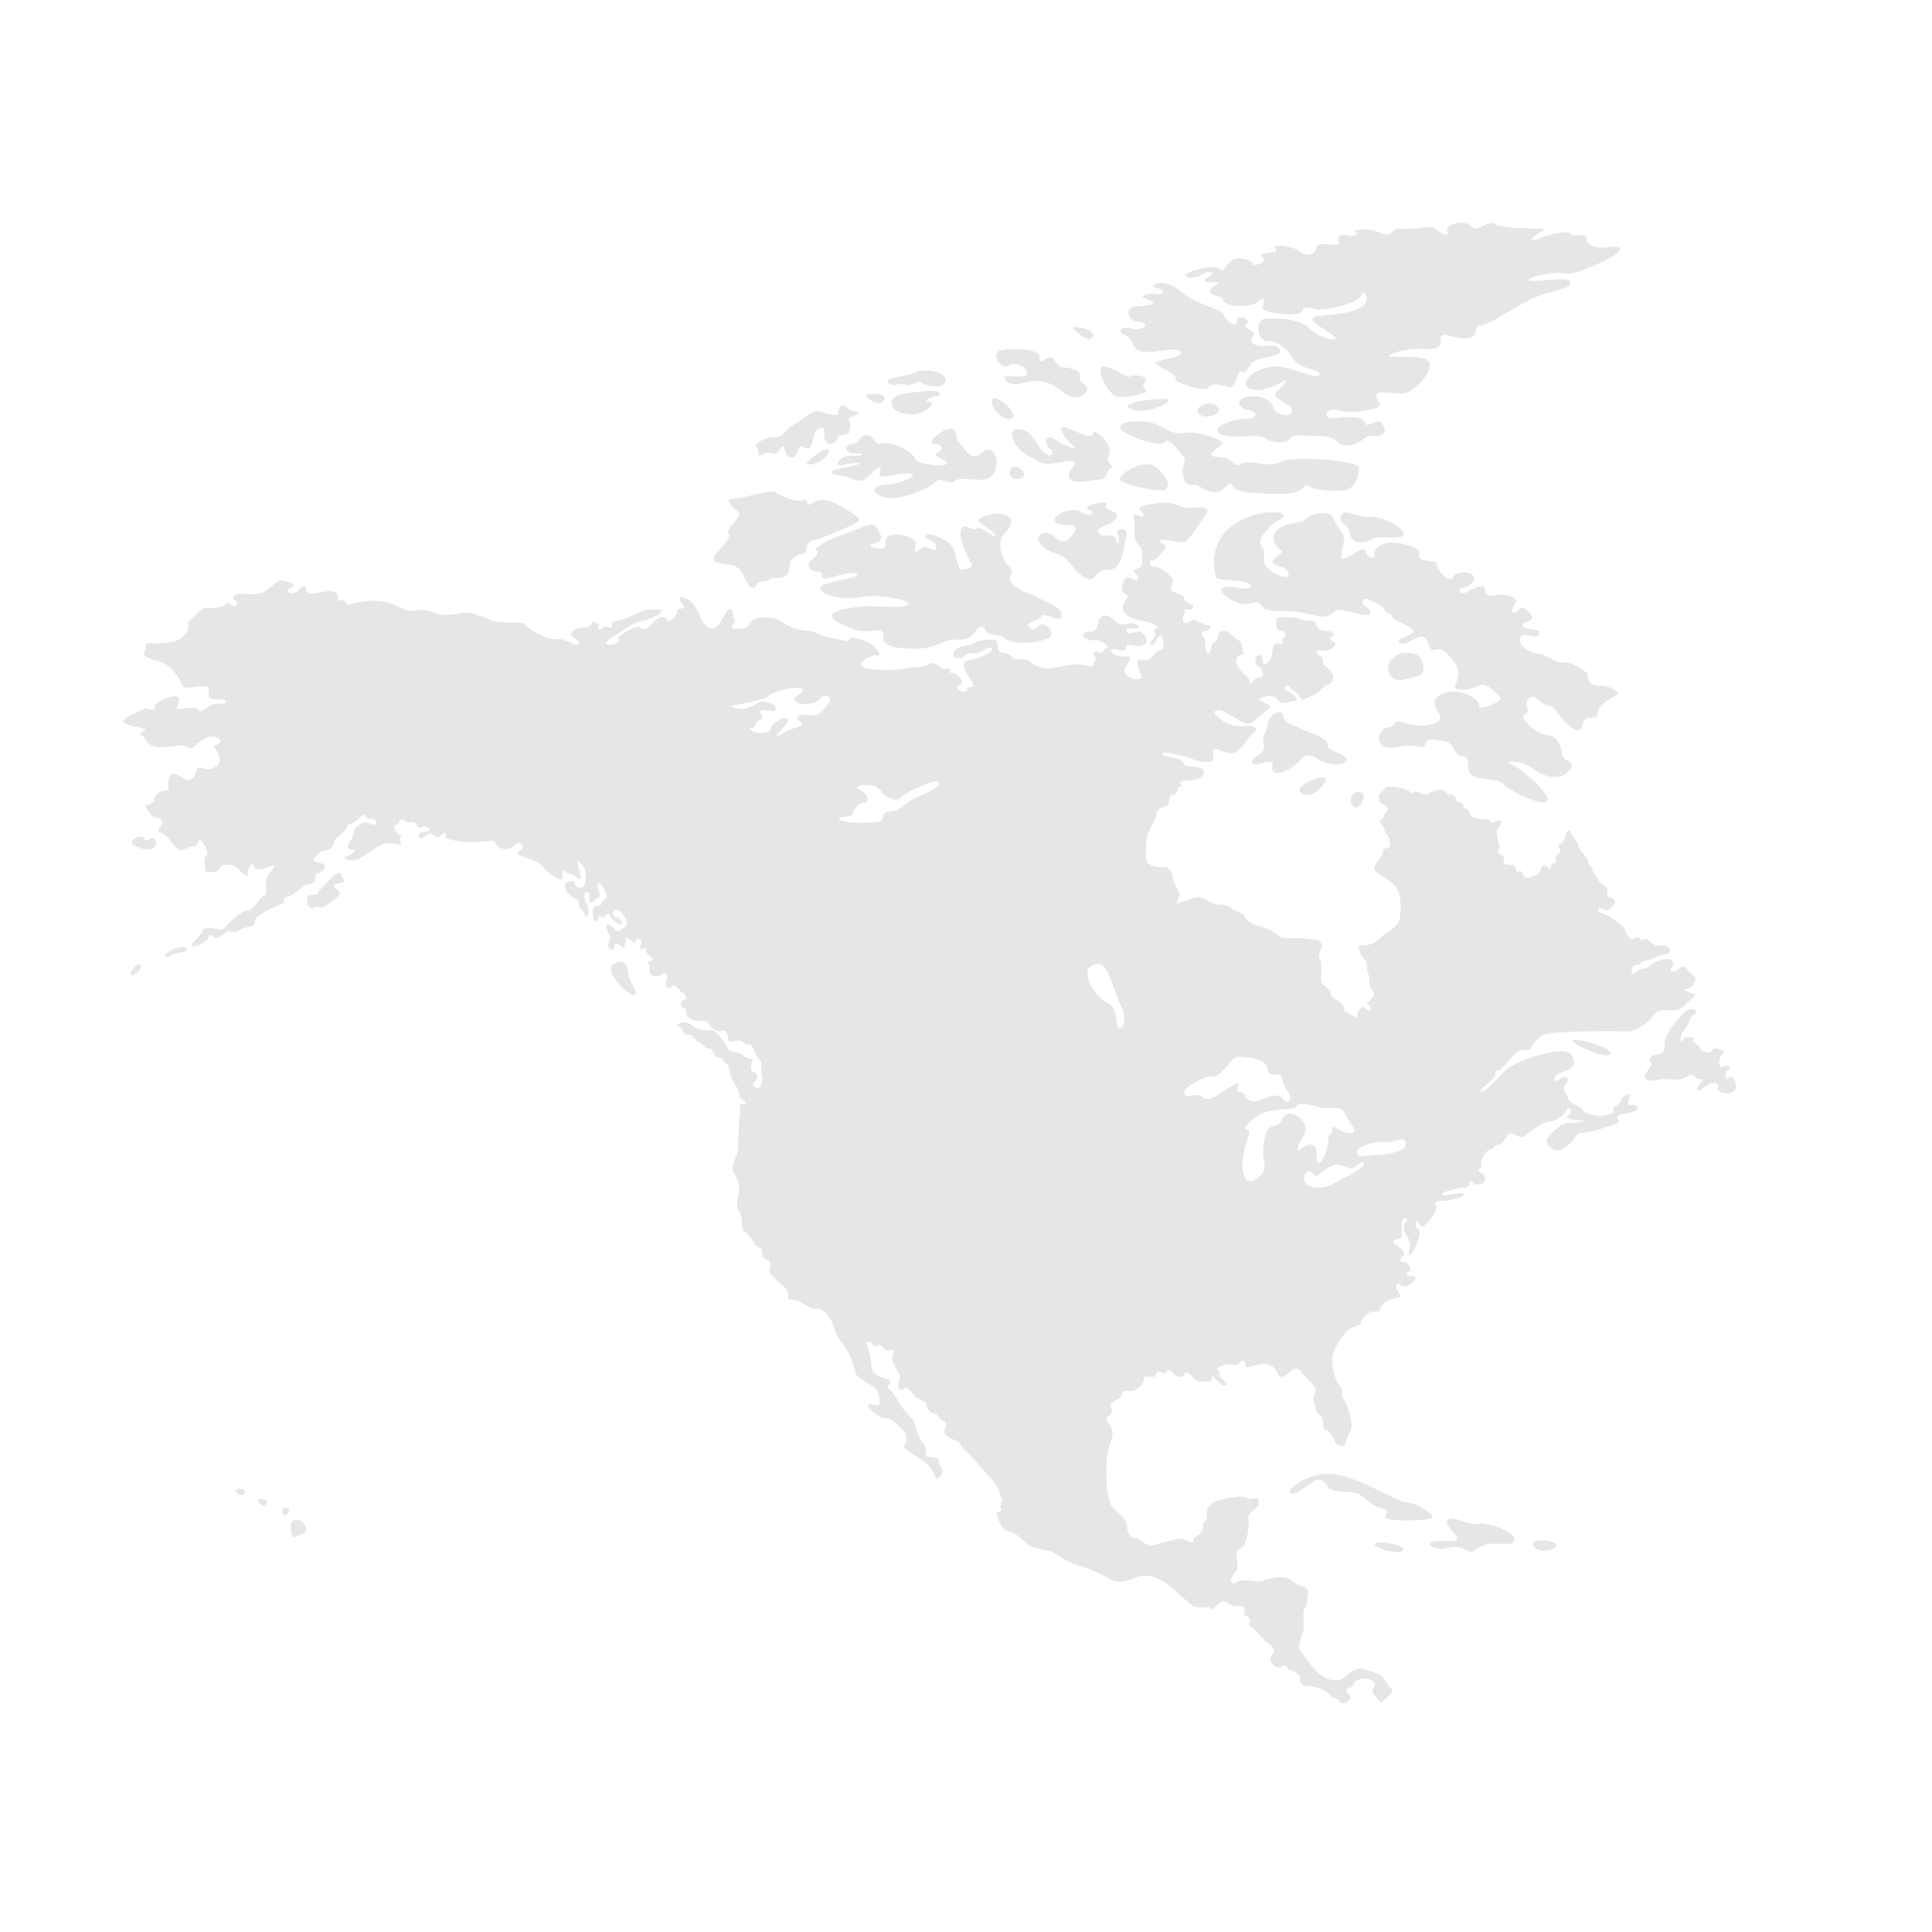 <?xml version="1.0" encoding="utf-8"?>
<!-- Generator: Adobe Illustrator 16.0.3, SVG Export Plug-In . SVG Version: 6.00 Build 0)  -->
<!DOCTYPE svg PUBLIC "-//W3C//DTD SVG 1.1//EN" "http://www.w3.org/Graphics/SVG/1.1/DTD/svg11.dtd">
<svg version="1.1" id="Warstwa_1" xmlns="http://www.w3.org/2000/svg" xmlns:xlink="http://www.w3.org/1999/xlink" x="0px" y="0px"
	 width="382.68px" height="382.68px" viewBox="0 0 382.68 382.68" enable-background="new 0 0 382.68 382.68" xml:space="preserve">
<g>
	<path fill="#E6E6E6" d="M292.641,301.838c-0.4,0.13-0.926,0.06-1.504-0.089c-1.547-0.398-3.477-1.393-4.367-0.771
		c-1.219,0.86,1.834,2.691,1.834,3.788c0,1.103-4.904-0.205-5.377,0.981c-0.244,0.613,1.711,1.464,3.543,0.855
		c1.707-0.566,2.881,0.024,3.826,0.503c0.068,0.038,0.141,0.076,0.207,0.105c0.98,0.492,1.221-0.488,3.424-1.219
		c2.199-0.732,5.744,0.61,5.744-1.103C299.971,303.18,294.104,301.35,292.641,301.838z"/>
	<path fill="#E6E6E6" d="M278.582,297.559c-1.834,0-7.824-4.16-13.322-5.379c-5.5-1.226-10.297,2.731-9.777,3.421
		c0.732,0.978,3.424-1.223,4.766-2.202c1.344-0.974,2.566,0.49,2.689,1.102c0.123,0.613,1.834,0.979,4.646,1.101
		c2.811,0.122,3.174,2.446,5.863,3.054c2.691,0.614,0,1.715,1.344,2.202c1.348,0.493,8.436,0.366,8.924-0.245
		C284.205,300.001,280.416,297.559,278.582,297.559z"/>
	<path fill="#E6E6E6" d="M272.35,305.992c0.486,0.855,5.131,2.077,5.623,0.976C278.461,305.868,271.742,304.929,272.35,305.992z"/>
	<path fill="#E6E6E6" d="M303.762,306.234c1.098,1.712,4.246,0.688,4.523,0C308.773,305.011,302.66,304.523,303.762,306.234z"/>
	<path fill="#E6E6E6" d="M214.535,114.214c2.689,1.836,1.834-1.465,4.891-1.343c3.055,0.122,3.178-4.889,3.666-6.72
		c0.488-1.838-2.445-1.714-1.713-0.369s-0.119,2.688-0.365,1.099c-0.244-1.587-2.564-0.12-3.424-1.343
		c-0.855-1.226,2.691-1.346,3.547-2.935c0.854-1.587-2.813-1.345-1.957-2.567c0.857-1.221-5.377,0.125-3.545,0.857
		c1.836,0.733,0.123,1.71-1.588,0.486c-1.713-1.218-6.453,0.824-4.768,2.203c1.346,1.1,5.377-0.73,3.055,2.445
		c-2.322,3.179-3.299-0.855-5.498-0.489c-2.201,0.369-1.223,3.054,2.078,4.034C212.213,110.548,211.846,112.38,214.535,114.214z"/>
	<path fill="#E6E6E6" d="M240.689,80.238c-2.197-1.101-4.957,1.225-2.686,2.078C239.959,83.049,242.893,81.337,240.689,80.238z"/>
	<path fill="#E6E6E6" d="M230.182,97.104c2.197-0.122,1.1-2.811-1.344-4.642c-2.445-1.834-7.938,1.931-6.967,2.686
		C222.969,96.006,227.98,97.227,230.182,97.104z"/>
	<path fill="#E6E6E6" d="M231.525,79.257c-0.244-0.73-9.512,0.386-8.066,1.47C225.904,82.56,231.77,79.994,231.525,79.257z"/>
	<path fill="#E6E6E6" d="M265.625,102.114c-0.73,1.59,1.59,1.59,1.715,3.424c0.119,1.833,2.443,2.444,4.154,1.343
		c1.709-1.099,6.598,0.328,6.598-1.099c0-1.346-5.131-3.79-6.965-3.423C269.293,102.728,266.357,100.525,265.625,102.114z"/>
	<path fill="#E6E6E6" d="M223.092,66.549c1.799,0.901,0.732,2.078,2.689,2.93c1.957,0.857,7.578-1.099,8.066,0.244
		c0.488,1.346-5.746,1.47-4.889,2.324c0.854,0.855,4.4,2.202,3.908,2.933c-0.488,0.733,5.867,2.813,6.479,1.834
		c0.613-0.98,2.326-0.734,3.912-0.121c1.59,0.608,1.709-3.792,2.813-3.059c1.1,0.732,0.979-1.588,2.811-2.322
		c1.832-0.732,4.477-0.742,4.645-1.59c0.121-0.608-0.49-1.465-2.688-1.221c-2.201,0.245-3.668-0.613-2.689-1.832
		c0.979-1.223-2.445-1.589-1.223-2.568c1.223-0.978-2.322-1.954-1.959-0.489c0.369,1.468-2.199,0.124-2.563-1.221
		c-0.369-1.346-5.381-1.834-8.676-4.77c-3.305-2.933-6.727-0.976-4.77-0.608c1.957,0.364,1.834,1.346,0.244,1.221
		c-1.59-0.125-4.4,0.125-1.832,1.099c2.564,0.979-0.246,1.346-2.324,1.346s-2.197,2.688,0.488,3.057
		c2.691,0.365,0.736,1.954-1.467,1.344C221.871,64.469,221.137,65.57,223.092,66.549z"/>
	<path fill="#E6E6E6" d="M216.49,85.859c-0.121,1.221-2.932-0.244-5.131-1.101c-2.203-0.853-0.857,1.713,0.854,3.179
		c1.713,1.464-0.854,0.732-3.178-0.857c-2.324-1.59-2.078,1.101-0.977,1.958c1.098,0.854-0.246,2.076-1.711,0.12
		c-1.469-1.954-2.201-4.032-4.525-4.154c-2.32-0.122-1.26,2.258-0.363,3.42c1.223,1.59,2.443,1.955,4.4,3.055
		c1.953,1.102,5.131-0.488,6.6-0.12c1.467,0.363-1.59,2.197-0.613,3.423c0.98,1.222,3.672,0.364,5.744,0.241
		c2.08-0.12,1.102-1.341,2.324-2.199c1.223-0.856-1.223-0.732-0.244-2.811C220.646,87.938,216.613,84.636,216.49,85.859z"/>
	<path fill="#E6E6E6" d="M216.49,66.671c0.857-1.468-5.154-2.617-3.664-1.347C213.68,66.059,215.635,68.138,216.49,66.671z"/>
	<path fill="#E6E6E6" d="M221.623,78.649c1.836,0,3.299-0.245,4.893-0.855c1.586-0.611-0.857-0.611,0.24-2.08
		c1.102-1.464-2.688-1.585-2.932-1.097c-0.244,0.486-5.012-2.936-5.746-1.834C217.348,73.88,219.791,78.649,221.623,78.649z"/>
	<path fill="#E6E6E6" d="M266.727,150.518c0.242-1.222-4.033-1.714-3.789-3.055c0.244-1.347-4.031-2.447-5.377-3.177
		c-1.346-0.734-3.424-1.101-3.424-2.569c0-1.465-2.934-0.366-3.055,1.834c-0.123,2.2-1.344,1.709-0.734,3.787
		c0.611,2.079-2.691,2.569-2.32,3.667c0.365,1.101,1.953-0.122,3.422-0.122c1.467,0-0.396,2.045,1.467,2.201
		c1.465,0.123,4.033-1.591,4.645-2.566c0.609-0.977,1.834-1.344,3.543-0.123C262.814,151.618,266.48,151.74,266.727,150.518z"/>
	<path fill="#E6E6E6" d="M268.684,159.928c0.854-0.119,2.564-3.179,0.365-3.055C266.85,156.995,267.352,160.119,268.684,159.928z"/>
	<path fill="#E6E6E6" d="M306.695,139.761c1.465,0.122,1.711,1.956,4.033,3.912c2.32,1.955,2.566,0.612,2.932-0.733
		c0.367-1.346,2.934-0.244,2.813-1.589c-0.121-1.346,2.078-2.933,3.543-3.544c1.467-0.612-1.219-2.08-3.176-1.958
		c-1.957,0.124-2.324-1.221-2.324-2.076c0-0.857-3.666-2.935-4.889-2.569c-1.221,0.366-3.299-1.59-4.889-1.712
		c-1.59-0.12-3.912-1.343-3.668-3.053c0.246-1.713,3.18,0.488,3.789-0.856c0.609-1.344-3.055-0.611-3.178-1.59
		c-0.119-0.977,0.857-0.61,1.59-1.223c0.734-0.61-0.611-1.832-1.467-2.32c-0.854-0.49-1.1,0.977-1.955,0.977s-0.123-1.345,0.488-2.2
		c0.613-0.857-2.811-1.834-4.277-1.346c-1.469,0.488-1.957-0.364-1.957-1.343c0-0.979-2.564,0-3.541,0.73
		c-0.98,0.737-2.203-0.73-0.98-0.853c1.221-0.122,2.689-1.101,2.322-2.203c-0.365-1.097-3.545-1.221-4.156,0.125
		c-0.609,1.345-3.18-1.467-3.18-2.568c0-1.1-3.908-0.122-3.42-1.954c0.49-1.834-4.521-2.324-5.865-2.324
		c-1.346,0-3.301,1.1-3.055,2.324c0.242,1.223-1.471,0.732-1.715-0.611c-0.244-1.343-3.545,1.465-4.521,1.465
		s0.611-3.542,0.121-4.644c-0.488-1.101-1.219-1.465-1.953-3.299c-0.738-1.834-4.4-1.101-5.379,0
		c-0.977,1.099-4.154,0.611-5.865,2.322c-1.713,1.712,0.119,3.421,0.854,4.032c0.736,0.607-2.566,1.589-1.467,2.567
		c1.102,0.981,2.813,0.49,2.934,2.078c0.121,1.589-4.033-0.486-4.645-1.834c-0.611-1.343,0.246-2.565-0.611-3.543
		c-0.854-0.977-0.123-2.198,1.469-3.912c1.586-1.709,2.811-1.465,2.811-2.444c0-0.976-6.846-0.976-10.879,2.689
		c-4.035,3.667-2.811,8.559-2.566,9.532c0.244,0.979,3.789,0.489,5.865,1.102c2.078,0.613,0.977,1.465-0.609,1.224
		c-1.588-0.245-4.277-0.735-4.156,0.366c0.121,1.102,3.422,3.178,5.379,2.69c1.955-0.49,1.955-0.49,2.809,0.609
		c0.857,1.101,3.18,0.734,5.5,0.857c2.324,0.122,5.014,0.976,6.111,1.099c1.102,0.122,2.447-0.61,2.811-1.222
		c0.371-0.612,4.893,0.978,6.234,0.855c1.346-0.123,0.49-1.344-0.363-1.711c-0.857-0.366-0.492-1.955,0.607-1.344
		c1.102,0.61,2.936,0.978,3.303,2.076c0.311,0.937,1.344,0.49,1.467,1.346c0.119,0.857,4.031,1.833,4.152,2.813
		c0.125,0.977-3.785,1.467-2.686,2.323c1.1,0.854,2.811-1.102,4.277-1.222c1.467-0.124,1.467,3.175,2.568,2.689
		c1.498-0.668,2.686,0.61,4.154,2.688c1.467,2.077-0.121,4.031,0,4.766c0.121,0.733,2.934,0.489,4.521-0.368
		c1.59-0.857,3.057,0.979,4.277,2.078c1.223,1.102-4.521,2.935-4.031,1.956c0.486-0.979-3.424-3.909-6.969-2.566
		c-3.543,1.346-1.1,3.424-0.73,4.645c0.363,1.223-3.18,2.444-6.48,1.345c-3.299-1.102-2.322,0.732-3.666,0.732
		c-1.342,0-2.811,2.077-1.588,3.424c1.219,1.341,3.908,0.122,6.111,0.244c2.197,0.12,2.443,0.733,2.686-0.488
		c0.248-1.224,2.568-0.613,4.156-0.247c1.592,0.366,1.223,2.569,3.18,2.813c1.953,0.241,0.367,2.199,1.588,3.543
		c1.223,1.345,5.133,0.609,6.602,2.078c1.467,1.467,7.684,4.389,8.557,3.299c0.975-1.221-5.381-6.845-7.215-7.332
		c-1.83-0.49,1.834-1.098,4.16,0.732c2.318,1.832,5.742,2.689,7.453,0.488c1.711-2.199-1.467-1.589-1.467-3.178
		c0-1.59-1.098-3.788-2.813-3.788c-1.711,0-6.107-3.423-4.521-4.154c1.59-0.734-0.486-1.713,0.734-3.056
		C304.006,137.072,305.227,139.639,306.695,139.761z"/>
	<path fill="#E6E6E6" d="M280.904,133.895c1.465-0.246,1.195-2.506,0.367-3.667c-0.611-0.855-2.201-0.979-3.545-0.855
		c-1.346,0.12-3.666,2.198-2.443,4.276C276.504,135.727,279.438,134.137,280.904,133.895z"/>
	<path fill="#E6E6E6" d="M237.879,54.447c1.711-1.099,3.057-0.366,1.592,0.366c-1.467,0.733-0.979,1.222,1.1,1.101
		c2.08-0.122-0.855,0.611-0.855,1.834c0,1.224,2.445,0.488,2.566,1.709c0.123,1.224,5.375,1.711,6.967,0.245
		c1.59-1.466,0.977,0.369,0.854,1.345c-0.121,0.978,7.459,1.832,7.824,0.613c0.367-1.226,1.469-0.735,2.936-0.368
		c1.465,0.368,8.676-1.345,8.799-2.811s2.322,0.732,0,2.322c-2.32,1.59-6.967,1.345-9.045,1.956c-2.078,0.61,1.346,2.076,3.42,3.666
		c2.078,1.589-2.686,0.732-4.641-1.343c-1.959-2.081-6.359-2.081-8.682-1.957c-2.32,0.12-1.586,4.4,0.125,4.4
		c1.709,0,3.422,0.613,5.133,3.3c1.709,2.691,5.379,2.078,5.379,3.304c0,1.219-4.768-0.979-7.457-1.47
		c-2.689-0.489-6.967,1.221-7.088,3.177c-0.125,1.958,3.908,1.712,6.6,0.123c2.689-1.59,0.732,0.49-0.613,1.714
		c-1.342,1.221,3.18,2.198,3.18,3.666c0,1.467-3.301,0.979-3.668-0.366c-0.367-1.343-1.59-2.691-4.764-2.444
		c-3.182,0.241-2.324,2.444-0.369,2.688c1.957,0.245,2.078,1.708-0.121,1.708c-2.201,0-7.164,1.381-5.625,2.813
		c1.711,1.59,7.947,0,9.047,0.977c1.102,0.979,4.156,1.345,4.887,0.247c0.736-1.102,3.18-0.613,5.621-0.613
		c2.443,0,3.057,0.366,4.158,1.346c1.102,0.977,3.057,0.61,4.4-0.366c1.344-0.979,1.344-0.979,3.055-0.979
		c1.713,0,2.08-1.097,1.227-2.442c-0.857-1.346-3.061,0.977-3.305,0c-0.299-1.212-2.32-1.59-5.742-1.101s-1.957-2.203,0.123-1.589
		c2.074,0.61,4.889,0.368,7.209-0.244c2.322-0.613,0.488-1.714,0.488-2.691s2.936-0.364,5.135-0.364c2.197,0,5.379-3.547,5.5-5.623
		c0.121-2.078-4.889-1.587-7.336-1.587c-2.443,0,1.59-1.836,6.236-1.589c4.643,0.242,2.568-1.834,3.424-2.566
		c0.855-0.735,3.053,0.854,5.377,0.366c2.32-0.49,0.73-2.446,2.32-2.446c1.127,0,3.67-1.709,8.68-4.522
		c5.01-2.811,8.922-2.323,9.166-3.912c0.244-1.588-6.967,0-8.189-0.488c-1.223-0.489,5.012-1.833,6.479-1.466
		c1.467,0.366,3.424,0,8.436-2.446c5.012-2.442,2.811-3.055,0.732-2.687c-2.078,0.367-4.4-0.369-4.277-1.713
		c0.117-1.342-3.057-0.122-3.18-0.853c-0.123-0.733-3.055-0.366-6.234,0.853c-3.178,1.225-0.246-1.219,1.104-1.71
		c1.342-0.488-8.068,0-9.658-1.099c-1.59-1.102-3.42,1.831-4.891,0.366c-1.465-1.467-5.256-0.243-4.768,0.857
		c0.492,1.097-0.609,1.097-2.078-0.124c-1.463-1.221-4.273,0.124-6.842-0.244c-2.566-0.366-1.469,2.078-4.279,0.857
		c-2.809-1.224-5.863-0.613-5.012-0.245c0.857,0.364-0.242,1.097-1.467,0.733c-1.219-0.369-2.32,0.12-1.709,1.343
		s-4.521-0.366-4.521,0.979c0,1.343-1.832,2.076-3.303,0.854c-1.465-1.223-6.109-1.589-4.766-0.488
		c1.348,1.098-4.154,0.488-2.689,1.589c1.469,1.099-1.832,1.956-1.832,1.343s-3.057-1.714-4.279-0.613
		c-1.219,1.101-1.588,2.446-2.197,1.714c-0.613-0.735-3.303-0.488-5.869,0.488C233.238,54.813,236.17,55.547,237.879,54.447z"/>
	<path fill="#E6E6E6" d="M202.682,94.416c0.854-0.977-1.834-3.055-2.568-1.345C199.379,94.784,201.809,95.41,202.682,94.416z"/>
	<path fill="#E6E6E6" d="M234.459,94.66c0.854,2.444,1.834,0.733,3.178,1.709c1.344,0.981,3.422,1.589,4.523,0.613
		c1.098-0.976,1.586-1.709,1.955-0.857c0.596,1.392,3.299,1.59,9.166,1.714c5.867,0.119,4.398-2.447,6.113-1.47
		c1.709,0.981,5.621,0.981,7.332,0.613c1.709-0.368,2.566-3.055,2.445-4.4c-0.123-1.346-13.201-2.442-15.525-1.102
		c-2.32,1.345-5.99-0.61-7.822,0.369c-1.83,0.977-1.221-1.222-4.521-1.345c-3.299-0.124,0.246-1.834,0.857-2.566
		c0.607-0.733-5.012-2.687-7.336-2.201c-2.322,0.489-3.664-0.732-5.865-1.711c-2.203-0.977-8.172-0.746-6.969,0.979
		c0.859,1.221,7.945,3.79,8.68,2.567c0.732-1.224,2.568,1.467,3.666,2.808C235.436,91.724,233.604,92.216,234.459,94.66z"/>
	<path fill="#E6E6E6" d="M199.746,72.415c1.467-0.978,4.156,0.612,3.666,1.714c-0.488,1.096-4.717-0.225-4.398,0.732
		c0.123,0.364,0.611,1.834,3.543,0.975c2.936-0.854,5.381-0.242,7.334,1.348c1.955,1.585,3.789,2.198,5.135,0.611
		c1.344-1.592-1.713-1.836-1.1-3.057c0.609-1.221-1.955-1.955-3.301-1.955s-1.834-2.446-2.934-1.958
		c-1.102,0.488-1.832,1.345-1.832-0.244c0-1.59-6.357-1.712-7.947-1.102C196.324,70.093,198.279,73.392,199.746,72.415z"/>
	<path fill="#E6E6E6" d="M206.348,122.038c0.734-0.854,3.789,1.712,3.91-0.122c0.123-1.833-3.422-2.688-4.889-3.666
		c-1.467-0.981-2.076-0.49-4.4-2.2c-2.322-1.712,0.613-2.568-1.102-3.912c-1.711-1.343-2.32-5.011-1.1-6.231
		c1.225-1.226,2.566-3.056,0.369-3.915c-2.203-0.854-5.748,0.735-5.377,1.224c0.367,0.489,3.42,2.198,3.42,2.935
		c0,0.73-2.813-2.081-3.791-1.469c-0.977,0.612-2.074-1.222-2.931,0c-0.856,1.226,1.1,5.501,1.832,6.722
		c0.736,1.226-0.732,1.226-1.708,1.467c-0.979,0.246-1.102-3.421-2.08-4.767c-0.978-1.343-4.889-2.933-5.133-1.954
		c-0.244,0.977,2.443,0.977,2.078,2.32c-0.366,1.346-1.834-0.854-3.178,0.244c-1.348,1.102-1.102,0.367-0.857-0.732
		c0.248-1.101-1.952-2.322-4.396-2.075c-2.447,0.244-1.1,1.955-1.834,2.563c-0.732,0.611-4.4-0.366-2.08-0.854
		c2.324-0.488,1.348-1.834,0.49-3.18c-0.857-1.345-3.178,0.245-6.965,1.59c-3.791,1.345-5.502,2.811-5.013,2.933
		c0.488,0.122,0.61,0.729-0.856,1.956c-1.468,1.224,0,2.325,1.345,2.325s0.163,1.076,1.099,1.343
		c0.857,0.244,5.258-1.712,6.48-0.857c1.222,0.857-7.213,1.346-7.213,2.813s4.645,2.319,8.066,1.711
		c3.425-0.613,9.412,0.488,9.412,1.345c0,0.855-4.031,0.609-7.088,0.487c-3.055-0.123-8.312,0.856-8.065,1.833
		c0.271,1.094,0.608,1.101,3.786,2.566c3.178,1.467,6.479-0.733,6.354,1.346c-0.12,2.078,1.712,2.566,5.987,2.685
		c4.281,0.125,6.236-1.953,8.314-1.829c2.08,0.12,3.054-0.245,4.035-1.712c0.975-1.467,1.832-0.612,2.078,0.122
		c0.242,0.733,2.932,0.611,3.543,1.221c1.559,1.559,6.723,1.101,8.68,0.124c1.953-0.979-0.859-3.669-1.836-2.446
		c-0.977,1.221-1.832,0.489-2.078-0.122C203.412,123.259,205.613,122.895,206.348,122.038z"/>
	<path fill="#E6E6E6" d="M257.926,157.239c1.957,1.224,4.889-2.077,4.645-3.054C262.326,153.207,255.563,155.766,257.926,157.239z"
		/>
	<path fill="#E6E6E6" d="M121.543,190.965c-2.201,1.168,3.088,6.751,4.191,6.049c0.754-0.48-1.306-2.821-1.306-4.26
		C124.429,191.311,123.74,189.797,121.543,190.965z"/>
	<path fill="#E6E6E6" d="M322.951,218.843c-0.857,0.122-0.186-1.222-0.064-1.894c0.127-0.674-1.83,0.304-1.893,1.098
		c-0.063,0.796-1.406,1.102-1.406,1.59c0,1.429-0.184,0.674-1.16,1.161c-0.979,0.489-4.768,0-4.889-0.857
		c-0.125-0.855-2.871-1.28-2.994-2.445c-0.123-1.16-1.469-1.523-0.367-2.807c1.102-1.286-0.184-1.896-1.223-0.92
		c-1.039,0.978-1.65-0.548-0.244-1.096c1.404-0.55,4.033-1.101,2.688-3.545c-1.344-2.445-9.777,0.729-11.916,1.953
		c-2.139,1.222-4.83,5.136-5.99,5.136c-1.158,0,2.016-2.081,2.506-2.876c0.488-0.791-0.121-1.59,0.551-1.28
		c0.674,0.304,2.566-2.63,3.852-3.607c1.281-0.978,2.688-0.061,2.871-0.856c0.184-0.794,0.795-1.344,2.018-2.444
		s15.828-0.915,17.232-0.856c1.406,0.063,4.158-1.834,4.949-3.054c0.795-1.224,1.836-1.224,3.789-1.099
		c1.957,0.12,2.875-1.651,3.852-2.323c0.979-0.673,0.611-0.978-0.244-1.161c-0.857-0.185-1.65-0.734-0.795-0.795
		c0.857-0.061,1.283-0.548,1.65-1.65c0.367-1.099-0.305-0.609-1.469-2.139c-1.158-1.527-1.77,0.487-2.932,0.366
		c-1.162-0.12,0.795-1.586-0.186-2.201c-0.977-0.608-2.811-0.178-4.275,1.042c-1.467,1.22-1.346-0.062-2.629,1.159
		c-1.281,1.221-1.281-0.611-0.672-1.101c0.613-0.485,1.041,0.06,1.588-0.669c0.551-0.736,1.1,0,2.506-0.918
		c1.408-0.918,2.629-0.489,3.055-1.162c0.428-0.67-0.67-1.59-2.016-1.284c-1.342,0.309-2.26-1.835-3.115-1.22
		c-0.859,0.611-0.672-0.921-1.65-0.308c-0.977,0.612-1.529-0.185-1.957-1.345c-0.426-1.161-3.055-3.056-4.645-3.543
		c-1.588-0.488-0.547-1.344,0.305-0.736c0.857,0.611,1.836-0.607,2.201-1.219c0.367-0.613-0.609-1.162-1.1-1.225
		c-0.488-0.063-0.488-0.859-0.367-1.468c0.123-0.612-1.709-1.407-1.771-2.016c-0.063-0.614-1.102-1.04-1.039-1.589
		c0.063-0.551-1.039-1.346-1.039-2.078c0-0.733-1.83-2.203-1.893-3.056c-0.063-0.856-1.039-1.464-1.406-2.506
		c-0.367-1.038-0.857-0.55-1.223,0.914c-0.367,1.47-1.65,1.408-1.283,1.897c0.754,1.002,0.184,1.035-0.367,1.648
		c-0.549,0.613,0.367,1.529-0.549,1.529c-0.918,0-0.49,1.895-0.98,1.039c-0.486-0.856-1.65-0.615-1.65,0.244
		c0,0.855-1.953,1.647-2.748,1.59c-0.795-0.064-0.795-1.714-1.465-1.223c-0.676,0.488-0.551-1.406-1.59-1.346
		s-1.775-0.061-1.467-0.977c0.303-0.918-1.773-1.346-1.102-1.896c0.674-0.549-0.184-1.525-0.307-3.115
		c-0.119-1.592,0.92-1.709,0.92-2.322c0-0.609-0.734-0.609-1.469-0.122c-0.732,0.487-0.732-0.67-1.531-0.612
		c-0.791,0.063-3.174-0.058-3.297-1.163c-0.121-1.097-0.916-0.547-1.283-1.585c-0.365-1.039-1.342-0.246-1.342-0.979
		c0-0.732-0.43-1.038-1.164-1.099c-0.73-0.063-0.977-0.855-1.955-0.979c-0.977-0.123-2.201,0.672-2.748,0.916
		c-0.551,0.244-1.957-0.854-2.506-0.428c-0.551,0.428-0.674-0.305-2.199-0.733c-1.531-0.428-3.549-0.552-3.668,0
		c-0.123,0.549-1.346,0.733-1.164,2.017c0.186,1.285,1.469,1.039,1.777,1.896c0.303,0.854-0.613,0.55-0.676,1.343
		c-0.061,0.795-0.854,0.737-0.854,1.283c0,0.551,0.547,0.429,0.854,1.53c0.307,1.097,0.916,1.038,1.102,2.504
		c0.182,1.468-0.492,1.161-1.102,1.345c-0.609,0.182,0.063,0.916-0.793,1.893c-0.857,0.98-1.59,2.02-0.918,2.631
		c0.672,0.61,3.178,1.649,4.156,3.299s0.916,4.217,0.611,6.054c-0.309,1.831-2.381,2.26-3.91,3.847
		c-1.529,1.594-3.117,1.346-3.852,1.404c-0.734,0.063-0.305,1.531,0.734,2.691c1.037,1.162,0.184,1.526,0.732,2.75
		c0.551,1.223,0,2.2,0.795,3.299c0.793,1.102,0.303,1.529-0.611,2.327c-0.916,0.793,0.367,0.365,0.426,1.403
		c0.063,1.038-0.426,0.429-1.221-0.123c-0.795-0.549-1.527,1.039-1.527,1.711s-1.896-0.914-2.324-0.855
		c-0.428,0.063,0.123-1.039-0.977-1.895s-1.955-1.039-1.955-1.894c0-0.855-1.895-1.467-1.895-2.445c0-0.979,0.246-3.481-0.184-4.216
		c-0.43-0.733-0.061-1.529,0.305-2.201c0.367-0.672-0.426-1.709-1.527-1.709c-1.1,0-2.627-0.369-4.154-0.248
		c-1.529,0.123-2.385-0.121-2.873-0.549c-0.488-0.427-1.895-1.346-3.787-1.832c-1.895-0.492-2.754-1.466-2.936-2.016
		c-0.186-0.551-2.078-0.979-2.504-1.531c-0.428-0.549-2.264-0.854-2.996-0.731c-0.734,0.122-2.568-1.53-3.67-1.468
		c-1.096,0.063-3.662,1.162-4.09,1.225c-0.432,0.061,0.061-0.918,0.365-1.349c0.305-0.427-0.918-2.261-1.225-3.483
		c-0.303-1.221-0.732-2.566-2.016-2.383c-1.281,0.18-2.688-0.488-3.055-0.732c-0.367-0.246-0.428-3.729-0.121-5.195
		c0.305-1.467,1.895-3.67,1.895-4.584s1.037-1.342,1.955-1.587c0.914-0.247,0.184-2.019,1.1-2.14
		c0.916-0.123,0.979-0.489,1.162-1.221c0.182-0.736,1.281-0.245,0.67-0.857c-0.609-0.611-0.121-0.793,1.281-0.793
		c1.41,0,3.484-0.49,3.18-1.896c-0.305-1.402-3.971-0.366-3.971-1.527c0-1.163-4.646-1.223-4.34-1.894
		c0.305-0.673,4.648,0.489,6.232,1.099c1.59,0.61,2.018,0.549,3.301,0.488c1.283-0.062,0.43-1.709,0.672-2.384
		c0.246-0.673,2.689,1.042,4.096,0.675c1.404-0.37,2.75-3.241,3.912-4.034c1.16-0.795,0.121-1.53-2.139-1.344
		c-2.262,0.18-3.543-0.674-4.77-1.592c-1.223-0.914-1.1-1.649,0.186-1.526c1.283,0.119,4.34,2.628,5.498,2.688
		c1.162,0.063,3.18-2.26,4.156-2.995c0.979-0.732-0.916-1.041-1.586-1.587c-0.674-0.551,1.16-0.917,2.137-0.917
		s1.406,0.855,1.771,1.284c0.367,0.426,2.078-0.304,2.936-0.304c0.855,0-0.123-1.408-1.529-1.958
		c-1.406-0.549,0.063-1.589,0.49-0.734c0.428,0.857,1.404,0.673,1.895,1.652c0.713,1.425,1.16,0.487,2.383,0.06
		c1.219-0.428,1.832-1.161,2.504-1.894c0.674-0.735,0.797,0.12,1.59-1.039c0.795-1.161-0.369-2.262-1.346-2.997
		c-0.977-0.732,0.063-1.463-0.916-1.953c-0.977-0.491-1.162-1.408,0.063-1.162c1.221,0.242,2.199-0.125,2.75-0.979
		c0.551-0.855-1.834-1.039-0.734-1.649c1.102-0.611,0.184-1.222-0.914-1.222c-1.102,0-2.018-0.55-2.08-1.467
		c-0.061-0.917-1.955-0.304-3.115-0.857c-1.162-0.548-3.727-0.428-4.34-0.366c-0.611,0.062-0.674,2.568,0.242,2.628
		c0.918,0.063,1.652,1.04,0.857,1.346c-0.795,0.304,0.123,1.281-0.486,1.218c-0.613-0.058-1.592-0.366-1.775,1.223
		c-0.182,1.59-0.307,2.203-1.346,2.753c-1.035,0.55-0.242-1.774-1.221-1.712c-0.977,0.06-1.1,1.956-0.365,2.141
		c0.73,0.182,0.854,0.792,1.035,1.707c0.186,0.919-1.342,0.246-1.955,1.348c-0.609,1.097-0.668-0.49-1.527-1.223
		c-0.855-0.735-1.893-1.956-1.832-2.872c0.053-0.802,0.488-1.1,1.162-1.224c0.67-0.122,0-0.73-0.061-1.832
		c-0.063-1.099-0.857-0.735-1.834-1.894c-0.98-1.163-2.018-1.163-2.566-0.613c-0.551,0.551-0.186,1.59-1.039,1.956
		c-0.857,0.367-0.49,2.078-1.223,2.2c-0.734,0.122-0.307-2.993-0.918-3.297c-0.607-0.307-0.549-1.041,0.365-1.163
		c0.918-0.122,1.467-1.101,0.674-1.101s-2.199-0.855-2.748-1.102c-0.551-0.242-1.467,1.04-2.08,0.55
		c-0.611-0.488,0.061-1.709,0.121-2.382c0.066-0.672,0.98,0.308,1.592-0.55c0.611-0.854-1.713-0.854-1.713-1.773
		c0-0.917-1.834-1.159-2.443-1.468c-0.611-0.304,0.428-1.832,0.121-2.444c-0.307-0.608-2.566-2.625-3.543-2.442
		c-0.977,0.182-1.223-1.284-0.674-1.222c0.553,0.058,0.98-0.306,2.018-1.467c1.039-1.163,1.162-1.53,0.428-1.772
		c-0.732-0.246-1.1-0.98,0.184-0.918c1.281,0.06,3.543,0.918,4.275,0.367c0.736-0.551,3.059-4.156,3.975-5.436
		c0.914-1.288-0.67-1.407-2.873-1.225c-2.199,0.182-2.688-0.855-4.521-0.978s-5.254,0.364-5.744,0.915
		c-0.488,0.551,0.918,1.04,0.734,1.652c-0.186,0.612-1.285-0.427-1.773-0.185c-0.49,0.247,0.18,1.04,0,3.18
		c-0.184,2.138,0.428,2.26,1.039,3.058c0.611,0.792,0.49,1.831,0.49,3.174c0,1.345-1.287,1.283-1.713,1.589
		c-0.428,0.306,1.1,0.795,0.855,1.652c-0.244,0.854-1.527-0.491-2.262-0.247c-0.732,0.247-1.344,2.325-0.549,2.995
		c0.797,0.674,1.1,0.55,0.488,1.345s-1.283,1.954,0.184,3.117c1.467,1.161,4.154,1.039,5.563,1.954
		c1.404,0.917-0.611,0.368-0.061,1.405c0.547,1.042-0.92,1.408-0.859,2.202c0.063,0.793,0.613,0.367,1.346-0.977
		c0.732-1.345,1.281,0.364,1.223,1.528c-0.063,1.161-1.1,0.488-1.893,1.647c-0.797,1.164-1.531,1.344-2.689,1.102
		c-1.162-0.242-0.49,1.652,0,2.691c0.488,1.037-0.123,1.403-1.471,1.037c-1.342-0.367-2.135-1.221-1.465-2.26
		c0.672-1.041,1.162-2.262,0.369-2.141c-0.799,0.125-2.629-0.059-3.18-0.914c-0.551-0.857,0.369-0.491,2.016-0.307
		c1.65,0.182,0.246-1.102,1.467-1.102c1.225,0,2.141,0.673,3.178-0.246c1.039-0.914-0.67-2.686-1.525-2.38
		c-0.859,0.304-2.201,0.67-2.201-0.185c0-0.856,1.467-0.246,2.262-0.428s-0.432-1.281-1.65-0.977
		c-1.223,0.305-2.08,0.367-3.057-0.672s-2.748-1.649-3.176,0.732c-0.432,2.385-2.141,1.1-2.814,1.896
		c-0.672,0.795,0.799,1.343,2.445,1.406c1.652,0.062,2.873,1.589,2.078,1.589c-0.793,0-0.426,1.159-1.281,0.732
		c-0.859-0.425-1.715,0-1.102,0.733c0.611,0.735-0.244,1.037-0.184,1.774c0.061,0.732-1.283,0.06-2.566-0.063
		c-1.283-0.123-3.666,0.304-5.377,0.673c-1.713,0.366-3.605-0.245-4.342-1.04c-0.73-0.792-1.709-0.672-2.932-0.672
		c-1.221,0-0.855-1.162-2.443-1.221c-1.59-0.063-1.223-1.405-1.406-2.203c-0.184-0.792-3.361-0.548-4.521,0.184
		c-1.162,0.735-3.424,0.429-4.035,1.774c-0.613,1.345,0.549,1.159,1.225,1.159c0.934,0,0.854-1.1,2.564-0.855
		c1.711,0.244,2.934-1.774,3.666-1.039c0.734,0.735-2.932,2.138-4.519,2.384c-1.59,0.246-1.224,1.528,0.304,3.79
		c1.529,2.26-0.673,0.975-0.673,2.076c0,1.099-2.871-0.367-1.709-0.733c1.159-0.368,0.609-1.529-0.309-2.262
		c-0.915-0.732-1.525,0-1.402-0.792c0.119-0.795-0.98,0.06-1.835-0.612c-0.856-0.673-1.284-1.22-2.443-0.611
		c-1.162,0.611-2.507,0.429-5.073,0.855c-2.566,0.428-7.271,0.306-8.131-0.551c-0.852-0.855,2.203-2.382,3.119-2.138
		c0.889,0.238,0.365-0.977-1.041-2.078c-1.402-1.098-4.521-1.771-4.459-1.098c0.062,0.673-1.771,0.062-4.032-0.366
		c-2.263-0.428-2.569-1.226-4.036-1.284c-1.416-0.063-3.665-0.49-5.377-1.831c-1.711-1.348-5.744-0.981-6.234,0.242
		c-0.488,1.221-1.833,1.161-3.176,1.161c-1.344,0,0.606-1.514,0.122-1.774c-0.644-0.343,0.06-2.016-0.917-2.135
		c-0.976-0.125-1.894,4.029-3.724,3.909c-1.836-0.122-2.632-4.4-4.159-5.501c-1.527-1.099-2.932-1.161-1.652,0.491
		c1.286,1.65-1.099,0.488-0.977,1.587c0.122,1.099-2.075,2.385-2.018,1.774c0.062-0.612-1.219-1.283-2.687,0.426
		c-1.468,1.71-2.506,1.468-2.628,0.857c-0.125-0.613-4.462,1.587-4.278,2.322c0.186,0.732-0.673,1.283-1.834,1.221
		c-1.162-0.062-0.245-1.036,0.672-1.526c1.033-0.549,3.852-2.811,5.314-3.053c1.471-0.247,4.282-1.408,4.341-2.08
		c0.062-0.673-1.406-0.123-2.382-0.307c-0.978-0.185-2.688,0.917-4.34,1.652c-1.648,0.735-3.543,0.488-3.058,1.466
		c0.49,0.979-1.523-0.123-1.954,0.55c-0.428,0.672-1.221-0.062-0.61-0.429c0.61-0.364-1.465-1.039-1.465-0.61
		c0,0.427-0.369,0.977-1.834,0.977c-1.468,0-2.935,1.038-1.958,1.775c0.979,0.731,1.589,1.097,1.102,1.585
		c-0.489,0.489-2.018-1.281-4.156-1.098c-2.138,0.182-6.417-2.383-6.417-2.993c0-0.498-3.008-0.189-5.093-0.415
		c-0.489-0.051-0.925-0.134-1.264-0.26c-1.771-0.672-4.4-1.893-5.805-1.59c-1.405,0.307-4.216,0.673-5.193,0.185
		c-0.979-0.488-2.324-0.915-4.34-0.611c-2.016,0.308-3.302-1.101-5.868-1.711c-2.568-0.613-6.172,0.182-7.026,0.489
		c-0.854,0.306-0.673-0.918-1.774-0.796c-1.101,0.123-0.244-0.488-0.854-1.403c-0.613-0.919-3.667-0.062-4.766,0.058
		c-1.1,0.123-1.408-0.546-1.346-1.097c0.061-0.55-0.979-0.368-1.405,0.364c-0.429,0.733-1.649,0.855-2.139,0.369
		c-0.49-0.488,1.038-0.672,1.1-1.223c0.06-0.55-1.589-0.854-2.2-1.04c-0.61-0.184-1.588,0.611-2.874,1.774
		c-1.283,1.159-3.177,1.037-4.339,0.915c-1.16-0.12-2.625,0.123-2.564,0.795c0.06,0.673,1.465,0.61,0.61,1.467
		c-0.855,0.854-1.161-1.161-2.019-0.247c-0.854,0.917-3.42,0.858-4.033,0.735c-0.61-0.122-2.626,2.076-3.237,2.688
		c-0.612,0.613,0.489,1.164-1.16,2.936c-1.65,1.771-6.052,1.405-6.967,1.405c-0.919,0-0.245,1.04-0.735,1.712
		c-0.488,0.67,0.551,1.283,3.058,1.953c2.506,0.673,4.215,3.972,4.522,4.767c0.304,0.795,3.422-0.061,4.641,0.124
		c1.226,0.182-0.122,1.894,0.918,2.384c1.038,0.489,2.628-0.247,2.935,0.611c0.306,0.853-2.079,0-3.302,0.914
		c-1.219,0.915-1.832,1.346-2.32,0.673c-0.489-0.673-2.506-0.246-3.546-0.122c-1.039,0.122-0.062-1.283,0-1.896
		c0.062-0.611-1.405-1.039-3.423,0.125c-2.015,1.159-1.283,0.732-1.527,1.647c-0.242,0.919-1.101-0.548-2.382,0.246
		c-1.286,0.795-3.362,1.345-3.73,2.141c-0.366,0.792,2.75,1.343,3.972,1.589c1.226,0.245-1.466,1.034-0.489,1.343
		c0.978,0.305,0.551,1.221,2.079,2.017c1.529,0.795,4.95,0,5.867,0c0.917,0,1.774,1.1,2.504,0.306
		c0.735-0.794,3.486-2.994,4.892-1.708c1.405,1.281-1.53,1.096-0.796,1.893c0.733,0.793,1.65,2.687,0.304,3.668
		c-1.343,0.977-2.624,0.303-3.359,0.242c-0.735-0.061-0.306,1.342-1.467,2.26c-1.161,0.92-2.018-0.977-3.483-0.977
		c-1.468,0-1.162,1.896-1.101,2.811c0.062,0.918-2.198-0.182-2.749,2.018c-0.55,2.2-2.873,0.307-1.346,2.444
		c1.528,2.138,1.284,0.794,2.509,1.649c1.218,0.857-1.347,2.387-0.124,2.629c1.223,0.244,2.566,2.444,3.421,3.238
		c0.854,0.795,1.956-0.428,3.239-0.488c1.285-0.062,0.673-1.834,1.405-1.16c0.735,0.672,1.773,2.626,1.099,3.116
		c-0.667,0.489-0.122,2.015-0.241,2.749c-0.122,0.734,2.81,0.49,2.994-0.366c0.182-0.856,2.507-1.102,3.788,0.306
		c1.283,1.406,1.714,1.647,1.714,0.551c0-1.102,1.097-2.324,1.159-1.41c0.062,0.92,1.101,1.164,2.995,0.309
		c1.894-0.856,1.039,0.063,0.06,1.281c-1.35,1.69,0,4.158-0.977,4.4c-0.977,0.246-1.772,2.752-3.361,2.938
		c-1.589,0.182-4.277,3.178-4.645,3.667c-0.366,0.489-3.79-0.978-4.278,0.427s-2.557,2.453-2.016,2.998
		c0.364,0.363,3.177-1.041,3.299-1.776c0.122-0.731,0.489-0.608,0.977-0.062c0.488,0.551,1.714-0.24,2.263-0.731
		c0.551-0.489,1.467-0.306,2.016-0.247c0.553,0.063,0.795-0.672,2.444-0.977c1.649-0.304,1.286-0.793,1.649-1.647
		c0.371-0.859,4.281-2.69,5.014-2.876c0.734-0.18,0.306-1.404,1.101-1.467c0.795-0.062,2.016-1.039,3.053-1.895
		c1.041-0.854,1.285-0.487,2.081-0.796c0.794-0.304,0.182-1.892,0.976-2.017c0.795-0.119,1.408-0.731,1.408-1.404
		s-2.019-0.673-2.203-1.099c-0.182-0.431,1.59-2.019,2.262-1.956c0.671,0.063,1.772-0.672,1.835-1.65
		c0.062-0.979,1.038-1.16,1.831-2.018c0.795-0.854,0.613-1.59,1.405-1.649c0.798-0.06,1.528-1.159,2.382-1.649
		c0.859-0.488,0,0.607,1.652,0.675c1.651,0.058,1.283,1.585,0.062,1.034c-1.224-0.551-1.772-0.488-2.873,0.551
		c-1.099,1.039-0.245,1.346-1.099,2.508c-0.855,1.158-0.917,1.893,0.184,2.014c1.1,0.123,0.061,0.918-0.979,1.225
		c-1.042,0.306-0.304,0.917,1.098,0.917c1.408,0,3.484-2.019,5.44-2.997c1.953-0.975,3.423,0,3.971-0.182
		c0.551-0.18-0.61-1.102,0.063-1.406s-0.795-0.49-1.221-1.65c-0.428-1.158,0.67-0.428,0.917-1.343
		c0.242-0.916,0.915-0.55,1.527-0.124c0.609,0.429,1.466-0.426,2.016,0.734c0.551,1.164,1.159-0.306,2.141,0.49
		c0.974,0.793-0.187,0.674-1.224,0.916c-1.039,0.244-0.488,1.649,0.305,0.977c0.794-0.672,1.467-1.1,2.202-0.426
		c0.73,0.672,1.037,0.365,1.647-0.246c0.613-0.609,0.613,0.062,0.613,0.55s1.282,0.671,3.117,0.978
		c1.832,0.306,5.132-0.123,5.987-0.183c0.857-0.06,0.553,1.284,2.447,1.649c1.894,0.369,2.382-1.893,3.361-1.096
		c0.977,0.791,0,1.096-0.548,1.709c-0.553,0.609,0.608,0.67,1.341,0.977c0.735,0.307,2.446,0.795,3.242,1.588
		c0.792,0.794,1.281,1.648,3.236,2.628c1.956,0.977,0.063-2.444,1.589-1.343c1.528,1.099,0.979,0.059,2.201,1.158
		c1.221,1.104,0.794-0.488,0.244-2.322c-0.551-1.831,0.55-0.61,1.102,0.246c0.55,0.855,0.55,2.507,0.182,3.605
		c-0.367,1.1-2.2,0.184-2.019-0.426c0.185-0.612-1.832-0.369-1.891,0.488c-0.062,0.854,1.281,2.506,2.26,2.689
		c0.979,0.184,0.244,1.711,0.854,1.895c0.839,0.252,0.795,1.832,1.286,1.588c0.487-0.244,0.304-2.138-0.246-2.992
		c-0.551-0.857-0.304-2.082,0.429-1.837c0.735,0.245,0,1.53,0.366,1.956c0.369,0.428,0.794-0.426,1.649-0.914
		c0.854-0.493-0.366-1.896-0.06-2.631c0.305-0.734,1.285,0.611,1.649,1.893c0.366,1.287-0.915,1.227-0.915,1.9
		c0,0.671-1.164,0.365-1.53,0.732c-0.366,0.369-0.184,2.812,0.304,2.875c0.491,0.057,0.796-2.021,1.102-0.982
		c0.304,1.039,1.467-1.345,1.774-0.365c0.304,0.977,1.772,2.077,2.32,1.834c0.55-0.244-0.244-1.285-1.099-1.346
		c-0.855-0.063-0.735-1.468,0.062-1.529c0.793-0.057,2.198,2.018,2.136,2.752c-0.058,0.732-0.73,0.67-1.405,1.406
		c-0.67,0.734-1.59-1.222-2.383-1.162c-0.795,0.061,0,1.283,0.369,2.139c0.366,0.855-0.979,2.017,0.06,2.689
		c1.039,0.672,0.735-0.426,0.915-0.914c0.187-0.492,0.981,0.119,1.532,0.55c0.51,0.396,0.608-0.98,0.608-1.528
		c0-0.551,0.917-0.248,1.405,0.486c0.489,0.733,0.551-0.794,1.284-0.673c0.735,0.125,0.246,1.284,0.246,1.958
		c0,0.672,1.283-0.552,1.161,0.181c-0.02,0.112-0.018,0.216-0.007,0.311c0.061,0.539,0.546,0.882,1.167,1.403
		c0.734,0.611-1.344,0.611-0.733,1.16c0.611,0.548-0.122,1.407,0.491,2.075c0.611,0.673,1.71,0.432,2.383-0.118
		c0.672-0.55,1.164,0.672,0.612,1.585c-0.55,0.92,0.61,1.594,1.161,0.92c0.549-0.675,1.709,1.099,2.26,1.406
		c0.55,0.304,1.099,1.22,0.184,1.22c-0.919,0-0.797,1.59-0.123,1.652c0.671,0.061,0.611,0.914,0.611,1.465
		c0,0.549,2.137,1.343,2.933,1.102c0.795-0.246,1.527,0.488,1.896,1.161c0.366,0.67,1.831,1.161,2.382,0.733
		c0.55-0.43,0.917,0.792,1.038,1.647c0.123,0.856,1.344,0.369,2.078,0.307c0.733-0.062,1.162,0.977,1.65,0.792
		c1.077-0.401,1.401,1.48,2.114,2.584c0.084,0.129,0.173,0.248,0.271,0.352c0.917,0.979,0.182,1.709,0.486,2.876
		c0.309,1.159,0.062,2.808-0.854,2.808s-1.038-1.039-0.365-1.405c0.67-0.366,0.304-1.711-0.366-1.711
		c-0.393,0-0.551-0.46-0.535-0.998c0.011-0.388,0.11-0.81,0.288-1.143c0.427-0.793-0.916-0.242-1.709-1.096
		c-0.794-0.858-2.875-0.675-3.179-1.471c-0.307-0.796-2.203-3.665-3.237-3.605c-1.042,0.063-2.384,0.123-3.608-0.792
		c-1.223-0.92-2.018-0.979-2.87-0.43c-0.857,0.552,0.915,0.674,0.853,1.285c-0.06,0.607,0.55,0.979,1.286,0.854
		c0.732-0.119,1.158,1.408,1.896,1.469c0.73,0.061,0.972,1.22,1.831,1.22c0.855,0,1.037,0.98,1.466,1.53
		c0.428,0.55,1.404,0.059,1.404,0.609c0,0.493,0.98,0.939,1.226,1.556c0.027,0.07,0.053,0.141,0.058,0.22
		c0.062,0.73,0.431,2.382,1.408,3.662c0.977,1.285,0.304,2.081,1.221,2.568c0.917,0.489,0.855,1.04,0,0.917
		c-0.854-0.119-0.244,0.673-0.548,2.508c-0.307,1.832-0.245,5.62-0.429,6.782c-0.182,1.161-1.53,3.058-0.732,4.276
		c0.793,1.225,1.343,2.936,0.917,4.463c-0.428,1.528-0.366,2.444,0.304,3.606c0.673,1.157,0.123,3.177,0.855,3.604
		c0.735,0.431,1.405,1.282,2.078,2.383c0.673,1.102,1.286,0.431,1.405,1.528c0.123,1.1,0.123,1.283,1.102,1.713
		c0.977,0.426,0.367,1.521,0.367,2.139c0,0.608,1.285,1.71,2.872,3.113c1.59,1.407,0.244,2.569,1.406,2.569
		c1.16,0,2.26,0.67,3.424,1.404c1.158,0.735,1.526,0.304,2.318,0.49c0.795,0.182,2.264,1.894,2.57,3.055
		c0.145,0.543,0.33,1.122,0.618,1.739c0.325,0.696,0.78,1.45,1.456,2.295c1.286,1.591,2.2,4.402,2.326,5.379
		c0.121,0.977,1.893,1.772,3.42,2.751c1.527,0.973,1.527,3.113,1.344,3.664c-0.181,0.55-2.076-0.366-2.199,0.184
		c-0.121,0.552,2.445,2.69,3.424,2.569c0.977-0.127,1.465,0.488,2.994,1.831c1.527,1.344,1.404,2.935,0.793,3.425
		c-0.611,0.487,1.223,1.527,3.18,2.809c1.956,1.282,2.749,2.871,2.931,3.545c0.185,0.675,1.041,0.062,1.345-0.857
		c0.307-0.913-0.609-1.158-0.609-2.197s-1.59-0.854-2.322-0.979c-0.732-0.123,0.063-1.71-0.673-2.444
		c-0.733-0.734-1.406-2.567-1.772-3.91c-0.365-1.348-2.262-2.688-3.057-4.153c-0.795-1.469-1.647-2.628-2.198-3
		c-0.55-0.365,0.796-0.917,0.306-1.463c-0.489-0.55-1.222-0.492-2.141-0.918c-0.916-0.428-1.525-1.159-1.525-2.139
		c0-0.979-0.611-3.298-0.92-4.095c-0.304-0.794,0.675-0.67,0.979-0.304c0.308,0.362,0.55,0.729,0.979,0.489
		c0.429-0.247,1.161-0.065,1.466,0.611c0.307,0.67,1.346,0.06,1.836,0.366c0.486,0.304-1.102,0.674,0.486,3.481
		c1.59,2.811,0.488,1.223,0.488,3.116c0,1.897,0.981,1.038,1.286,0.734c0.306-0.307,1.159,0.607,1.952,1.587
		c0.799,0.981,2.322,1.039,2.322,1.591c0,0.55,0.307,1.651,1.348,1.836c1.035,0.179,1.219,1.342,1.895,1.465
		c0.671,0.12,0.792,0.854,0.426,1.648c-0.365,0.796,0,1.466,1.709,2.141c1.715,0.674,0.92,0.792,2.266,2.078
		c1.343,1.281,5.13,5.439,5.927,6.601c0.795,1.159,1.039,2.137,1.342,2.992c0.305,0.858-0.609,1.286-0.121,2.02
		c0.488,0.731-0.916,0.427-0.855,0.977c0.061,0.551,0.855,3.301,2.201,3.425c1.344,0.118,2.873,1.768,3.973,2.687
		c1.1,0.918,2.75,0.734,4.4,1.343c1.648,0.613,3.053,2.077,5.438,2.753c2.385,0.673,4.709,1.709,6.234,2.686
		c1.527,0.978,3.422,0.557,5.561-0.303c2.141-0.855,3.791,0.241,5.012,0.732c0.601,0.241,1.783,1.252,2.965,2.309
		c0,0.001-0.001,0.002-0.002,0.003c1.221,1.078,2.439,2.206,3.027,2.579c1.158,0.732,3.055-0.062,3.85,0.671
		c0.023,0.019,0.057,0.044,0.086,0.067c0.826-0.784,1.68-1.555,1.961-1.634c0.042-0.013,0.068-0.039,0.1-0.06
		c0.438,0.162,0.859,0.358,1.197,0.587c1.299,0.886,2.539,0.119,3.008,0.768c0.16,0.22,0.107,0.941-0.025,1.799
		c0.24-0.196,0.424-0.331,0.824,0c0.357,0.296,0.291,0.67,0.246,1.036c-0.047,0.381-0.072,0.762,0.424,1.043
		c0.979,0.546,2.322,2.689,3.361,3.237c0.5,0.262,0.811,0.696,0.943,1.117c0.145,0.453,0.076,0.892-0.207,1.083
		c-0.551,0.366-0.613,1.833,0.732,2.384c1.342,0.551,0.914-0.304,1.588-0.304c0.672,0,0.611,1.039,1.219,1.039
		c0.613,0,2.021,0.729,1.959,1.71c-0.063,0.976,0.488,1.404,1.59,1.404c0.199,0,0.428,0.021,0.666,0.051
		c1.211,0.152,2.785,0.68,3.549,1.601c0.918,1.101,1.469,0.366,2.018,1.344c0.551,0.977,1.834,0.058,2.139-0.551
		c0.305-0.607-0.67-0.854-0.795-1.524c-0.119-0.673,1.225-0.431,1.469-1.349c0.242-0.916,2.199-1.342,3.057-0.976
		c0.852,0.366,1.586,0.976,0.793,1.894c-0.594,0.684,0.615,1.907,1.621,2.868c0.709-0.729,1.521-1.556,1.857-1.803
		c0.188-0.14,0.301-0.461,0.381-0.864c-0.482-0.227-1.043-1.138-1.721-2.158c-0.979-1.468-2.752-1.341-3.852-1.831
		c-1.098-0.488-2.506,0.185-3.912,1.465c-1.402,1.285-3.176,0.552-4.396-0.121c-0.365-0.198-0.869-0.682-1.42-1.265
		c-0.996-1.079-2.121-2.534-2.725-3.402c-0.174-0.258-0.309-0.462-0.381-0.591c-0.424-0.789,0.307-2.38,0.672-3.543
		c0.367-1.161-0.303-3.969,0.367-4.704c0.674-0.735,0.307-1.161,0.613-2.87c0.02-0.114,0.004-0.188,0.004-0.281
		c0.021-1.34-1.801-0.906-3.061-2.168c-1.346-1.339-4.279-0.731-5.869-0.12c-1.586,0.608-3.418-0.672-5.129,0.305
		c-0.023,0.01-0.043,0.021-0.063,0.03c-0.957,0.519-1.25,0.022-1.109-0.654c0.102-0.476,0.414-1.039,0.865-1.393
		c1.098-0.854-0.549-4.278,0.73-4.582c0.238-0.058,0.434-0.193,0.613-0.357c-0.001-0.001-0.002-0.001-0.002-0.002
		c0.793-0.735,1.072-2.393,1.225-3.733c0.184-1.652-0.367-2.203,0.486-3.12c0.857-0.919,1.773-0.977,1.529-2.263
		c-0.242-1.283-1.406,0-2.383-0.607c-0.977-0.613-1.834-0.182-4.34,0.185c-2.504,0.361-3.666,1.404-3.543,3.176
		c0.121,1.774-0.855,0.978-0.793,2.506c0.059,1.528-1.957,1.588-1.836,2.505c0.121,0.918-1.59,0-2.078-0.309
		c-0.488-0.303-5.742,1.286-6.479,1.407c-0.732,0.123-2.076-1.524-3.115-1.466s-1.467-1.527-1.59-2.812s-2.08-2.444-2.936-3.604
		c-0.854-1.163-0.975-3.729-1.037-5.38c-0.061-1.649-0.244-4.461,0.918-7.7c0.156-0.438,0.227-0.813,0.248-1.153
		c0.125-2.181-2.121-2.547-0.801-3.552c1.527-1.165-0.061-2.141,0.672-2.631c0.736-0.485,2.02-0.974,2.02-1.708
		c0-0.733,0.674-0.733,1.65-0.609c0.979,0.12,2.813-1.594,2.689-2.265c-0.123-0.672,0.18-0.793,1.342-0.55
		c1.164,0.246,0.979-1.343,1.713-1.1c0.732,0.245,1.344,0.673,1.406,0.123c0.061-0.552,0.795-0.431,1.342,0.304
		c0.551,0.734,2.141,0.919,2.262,0.063c0.127-0.856,1.041,0,1.836,0.855c0.795,0.854,1.16,0.608,2.318,0.671
		c1.164,0.061,1.164-0.243,1.225-0.978c0.063-0.733,1.283,1.59,2.445,1.711c1.162,0.124,0.242-0.733-0.609-1.404
		c-0.857-0.673,0.18-0.98-0.553-1.527c-0.732-0.552,0.916-1.286,2.385-1.223c1.465,0.06,1.404,0.43,1.955-0.43
		c0.551-0.856,1.102,0,1.102,0.732c0,0.735,2.383-0.428,3.666-0.428c1.281,0,2.443,1.101,2.563,1.835
		c0.123,0.733,0.98,1.098,1.898,0.306c0.914-0.793,1.711-1.713,2.564-0.854c0.857,0.854,1.713,2.017,2.75,3.051
		c1.041,1.039-0.486,2.326,0.063,3.12c0.551,0.794-0.063,1.896,1.162,2.751c1.221,0.855,0.121,2.627,1.098,2.872
		c0.977,0.247,1.773,1.771,1.896,2.383c0.119,0.613,1.953,1.406,2.076,0.365c0.123-1.036,1.104-2.261,1.225-3.236
		c0.121-0.979-0.736-4.462-1.529-5.563c-0.793-1.098,0.182-1.343-0.793-2.626c-0.979-1.283-1.59-3.543-1.529-5.38
		c0.061-1.835,2.199-4.828,3.24-5.742c1.039-0.919,2.199-0.43,2.443-1.408c0.246-0.977,1.527-2.201,2.262-2.201
		c0.732,0,1.529,0.185,1.648-0.608c0.125-0.798,1.344-1.773,2.934-2.017c1.592-0.245,0.674-1.103,0.246-1.835
		c-0.428-0.731,0.365-1.468,0.67-0.979c0.309,0.488,1.285,0.552,1.896,0.126c0.609-0.431,2.018-1.592,0.672-1.652
		c-1.344-0.061-1.65-0.608-0.855-0.917c0.793-0.305,0.123-1.77-0.979-1.895c-1.102-0.121-0.734-0.671-0.059-1.348
		c0.672-0.668-0.98-1.767-1.773-2.319c-0.795-0.552,0.486-0.856,1.098-0.978c0.615-0.123,0.123-2.934,0.43-3.604
		c0.305-0.671,1.344-0.671,0.918,0c-0.43,0.671-1.039,1.771-0.246,2.688c0.795,0.917,1.039,1.895,0.734,3.3
		c-0.307,1.406,0.305,1.04,1.221-0.794c0.918-1.836,1.039-3.422,0.428-3.606c-0.609-0.182-0.547-2.014,0.123-1.158
		c0.672,0.854,0.914,0.977,1.955-0.124c1.039-1.101,2.141-2.991,1.465-3.422c-0.67-0.427,0.307-0.856,1.531-0.793
		c1.221,0.057,3.85-0.735,4.033-1.102c0.596-1.194-4.219,0.548-4.219-0.124c0-0.673,3.059-1.344,4.463-1.403
		c1.406-0.062,0.732-1.955,1.346-1.163c0.607,0.796,1.527,0.673,2.32,0.185s0.184-1.896-0.73-2.139
		c-0.922-0.244,0.67-0.856,0.365-1.406c-0.309-0.552,0.609-2.751,1.771-2.996c1.162-0.242,0.611-0.977,1.588-0.977
		c0.98,0,1.164-1.162,2.016-2.019c0.857-0.851,2.082,1.347,3.424,0.125c0.551-0.502,1.295-1.059,2.059-1.542
		c1.104-0.7,2.242-1.244,2.893-1.209c1.102,0.063,2.748-1.404,3.238-2.322c0.486-0.916,1.162,0.854,0.184,1.162
		c-0.979,0.307,0.793,1.038,2.506,0.979c1.709-0.06-0.799,0.608-2.078,0.55c-1.283-0.061-1.834,0.118-3.547,1.835
		c-1.709,1.708-1.281,2.198-0.303,3.052c0.977,0.856,2.26,0.49,3.607-0.672c1.344-1.16,1.281-2.32,2.623-2.26
		c1.346,0.059,4.83-1.225,6.357-1.711c1.527-0.49,0.551-0.734,0.551-1.406c0-0.674,2.691-0.674,3.668-1.347
		C324.965,219.269,323.805,218.72,322.951,218.843z M242.825,315.705c0.004-0.006,0.006-0.012,0.009-0.018
		C242.831,315.693,242.829,315.699,242.825,315.705z M243.063,315.37c0.014-0.017,0.022-0.032,0.036-0.049
		C243.085,315.338,243.076,315.354,243.063,315.37z M242.246,307.389c0.064-0.001,0.123-0.002,0.182-0.004
		C242.371,307.387,242.309,307.388,242.246,307.389z M242.606,307.38c0.01-0.001,0.02-0.001,0.029-0.002
		c-0.004,0.001-0.007,0.001-0.011,0.001C242.619,307.379,242.612,307.379,242.606,307.38z M242.809,307.369
		c0.033-0.003,0.066-0.005,0.092-0.008C242.875,307.364,242.843,307.366,242.809,307.369z M242.181,307.39
		c-1.23,0.016-3.445-0.039-4.061-0.048C238.735,307.351,240.948,307.404,242.181,307.39z M218.813,191.588
		c0.979,1.221,2.447,6.232,3.299,7.82c0.857,1.589,0.857,4.155-0.24,4.277c-1.34,0.149,0.119-3.542-2.326-4.89
		c-2.871-1.579-4.152-4.522-4.152-6.11S217.836,190.365,218.813,191.588z M168.939,161.157c0.196-0.83,0.973-2.14,2.189-2.14
		c1.212,0,1.116-1.604-0.878-2.576c-1.991-0.971,2.869-1.604,3.983-0.047c1.119,1.556,3.112,2.675,4.229,1.556
		s7.484-4.228,7.484-2.771c0,1.455-4.714,2.43-6.607,4.082c-1.898,1.652-1.752,1.215-3.402,1.506
		c-1.652,0.289-0.343,1.944-2.334,2.087c-1.992,0.147-6.801,0.342-7.482-0.774C165.893,161.707,168.747,161.979,168.939,161.157z
		 M148.967,144.149c0.926-0.097,0.292-1.119,1.559-1.603c1.258-0.488-0.247-1.214,0.145-1.749c0.39-0.535,2.963,0.535,3.013-0.438
		c0.05-0.97-2.576-1.798-3.453-1.214c-0.873,0.582-2.915,1.943-5.344,0.872c-0.766-0.335,6.121-1.065,7.291-2.135
		c1.165-1.071,6.411-2.285,6.8-1.314c0.39,0.973-2.818,1.607-1.261,2.479c1.554,0.877,4.08,0.293,4.662-0.63
		c0.584-0.922,3.109-0.78,1.507,1.212c-1.603,1.991-2.14,2.287-3.79,1.991c-1.65-0.288-2.672,0.538-1.848,1.122
		c0.828,0.582,0.877,1.068-0.824,1.457c-1.701,0.39-2.82,1.7-3.5,1.557c-0.68-0.146,2.918-2.725,1.994-3.404
		c-0.924-0.679-3.208,1.17-3.254,1.994c-0.049,0.826-1.557,0.875-2.48,0.826C149.259,145.123,148.044,144.245,148.967,144.149z
		 M245.457,216.275c-1.342,0,0.98-2.566-0.975-1.469c-1.957,1.103-4.893,3.794-6.232,2.568c-1.346-1.218-2.568,0.368-3.549-0.608
		c-0.973-0.982,3.424-3.668,5.5-3.546c0.514,0.029,0.982-0.195,1.42-0.546c1.336-1.074,2.395-3.368,3.594-3.368
		c1.59,0,5.623,0.367,5.867,2.444c0.244,2.081,2.688,0.125,2.936,2.081c0.205,1.659,1.818,2.971,1.551,3.847
		c-0.051,0.158-0.148,0.306-0.332,0.432c-1.004,0.701-0.73-1.102-2.566-1.102c-1.832,0-3.666,1.711-5.131,0.979
		C246.07,217.253,246.805,216.275,245.457,216.275z M257.07,227.275c0.246-1.588,2.445-2.932,1.1-5.012
		c-1.344-2.076-3.789-2.076-4.277-0.488s-2.201,0.855-2.811,2.081c-0.611,1.217-1.225,3.909-0.734,5.864
		c0.49,1.956-0.123,2.932-1.955,4.034c-1.834,1.1-2.791-1.683-2.08-5.257c0.492-2.444,1.836-4.766,0.613-4.766
		s1.59-2.935,4.156-3.545c2.564-0.613,5.744-0.368,5.744-1.103c0-0.147,0.117-0.247,0.313-0.314c0.773-0.259,2.844,0.072,4.211,0.56
		c1.711,0.61,4.275-0.729,5.131,1.347c0.859,2.078,2.844,3.645,0.979,3.786c-1.588,0.125-3.666-2.074-3.545-0.854
		c0.121,1.224-0.854,0.614-0.854,2.445c0,1.836-1.223,4.401-1.957,4.275c-0.029-0.005-0.045-0.018-0.072-0.027
		c-0.697-0.306,0.395-3.043-1.027-3.514C258.537,226.298,256.826,228.866,257.07,227.275z M263.793,234.612
		c-2.322,1.221-5.5,0.609-5.5-1.226c0-1.83,1.711-1.467,2.078-0.61c0.137,0.321,0.551,0.089,1.107-0.314
		c0.93-0.677,2.268-1.84,3.416-1.764c1.832,0.121,2.32,1.222,3.541,0.369c1.225-0.857,1.467-1.225,1.713-0.612
		c0.033,0.077,0.006,0.174-0.041,0.272C269.641,231.677,265.891,233.506,263.793,234.612z M272.961,228.743
		c-0.941,0.033-1.646,0.133-2.193,0.206c-1.225,0.181-1.623,0.274-1.963-0.575c-0.49-1.22,3.666-2.441,5.621-2.199
		c1.855,0.232,3.158-1.069,3.809-0.27c0.035,0.043,0.072,0.091,0.104,0.148C279.219,227.642,276.016,228.619,272.961,228.743z"/>
	<path fill="#E6E6E6" d="M145.235,112.016c2.198,0.489,2.438,4.4,3.907,4.4c0.981,0,0.247-1.223,1.836-1.223
		c1.59,0,1.222-0.855,2.691-0.732c1.465,0.122,2.688-0.367,2.688-2.081c0-1.71,1.099-2.32,2.564-2.691
		c1.468-0.363,0.125-2.196,2.201-2.685s7.822-2.934,8.799-3.666c0.979-0.735-1.221-1.712-3.42-3.055
		c-2.201-1.347-3.91-1.712-5.624-0.61c-1.712,1.097-0.366-1.224-1.712-0.613c-1.344,0.613-5.01-0.979-5.497-1.59
		c-0.491-0.61-7.091,1.345-8.68,1.345c-1.588,0,0.122,1.709,1.223,2.564c1.101,0.86-2.688,3.546-1.957,4.159
		c0.733,0.613-0.732,2.198-2.443,4.151C140.101,111.648,143.033,111.528,145.235,112.016z"/>
	<path fill="#E6E6E6" d="M342.465,213.422c-0.486,0.898-1.221-0.651-0.164-1.467c1.061-0.813-0.162-1.137-1.141-0.649
		c-0.977,0.487-0.732-2.2,0.166-2.689c0.895-0.49-2.203-1.469-2.203-0.573c0,0.9-2.203,0.327-2.443-0.49
		c-0.242-0.81-1.791-1.055-1.223-1.628c0.572-0.565-1.873-0.894-2.117,0.083c-0.244,0.978-0.98-0.65,0.244-1.956
		c1.221-1.306,0.814-2.443,1.953-3.098c1.143-0.65-0.08-1.383-1.303-0.895c-1.223,0.489-4.48,4.972-4.48,6.193
		c0,1.223-0.082,2.69-1.221,2.607c-1.145-0.083-2.445,0.977-1.549,1.63c0.895,0.652-2.367,2.502-0.816,3.342
		c1.061,0.57,2.773-0.244,4.238-0.082c1.465,0.163,2.689,0.243,3.91-0.651c1.221-0.899,1.221,0.814,2.527,0.651
		c1.303-0.162-0.734,1.057-0.654,1.954c0.084,0.898,1.387-0.489,2.365-0.979c0.979-0.484,2.199,0,1.709,0.816
		c-0.486,0.815,2.691,1.629,3.424,0.325C344.424,214.565,342.955,212.528,342.465,213.422z"/>
	<path fill="#E6E6E6" d="M159.901,91.969c2.2,0.247,4.4-1.709,4.281-2.811C164.057,88.059,158.807,91.849,159.901,91.969z"/>
	<path fill="#E6E6E6" d="M311.459,206.132c0.244,0.978,7.338,3.91,7.58,2.566C319.281,207.354,311.25,205.291,311.459,206.132z"/>
	<path fill="#E6E6E6" d="M179.336,76.202c1.221,0.493,2.443-1.098,3.299-0.366c0.854,0.735,4.646,1.348,4.646-0.61
		c0-1.956-4.77-2.198-5.99-1.466c-1.223,0.733-6.844,0.978-5.257,2.199C177.006,76.712,178.113,75.714,179.336,76.202z"/>
	<path fill="#E6E6E6" d="M185.323,78.527c1.59-0.247,0.857-1.467-1.711-1.1c-2.566,0.367-6.967,0.359-6.967,2.201
		c0,1.462,0.857,2.198,3.668,2.443c2.811,0.245,5.254-2.443,3.912-2.443C182.879,79.628,183.737,78.768,185.323,78.527z"/>
	<path fill="#E6E6E6" d="M175.18,79.137c0.61-1.465-4.05-1.224-3.666-0.733C172.369,79.505,174.567,80.602,175.18,79.137z"/>
	<path fill="#E6E6E6" d="M200.602,82.683c0.98-1.223-3.912-5.135-4.156-3.302C196.203,81.215,199.563,83.981,200.602,82.683z"/>
	<path fill="#E6E6E6" d="M149.758,88.546c0.854,0.371,0,2.082,0.976,1.594c0.978-0.493,1.223-0.613,1.957-0.368
		c1.319,0.439,1.587-0.732,2.198-1.346c0.612-0.61,0.368,2.202,1.958,2.202c1.344,0,1.1-2.934,2.32-2.082
		c1.224,0.856,1.59-0.364,1.836-1.219c0.242-0.855,0.242-2.322,1.59-2.569c1.343-0.243,0.242,1.346,0.854,2.446
		c0.889,1.603,2.445,0.123,2.567-0.613c0.122-0.732,2.322-0.244,2.198-1.101c-0.122-0.854,0.613-1.097,0-2.076
		c-0.609-0.977,0.98-0.732,1.711-1.468c0.732-0.732-0.977-0.122-2.199-1.221c-1.221-1.099-1.71,0.364-1.71,1.099
		c0,0.734-2.322,0.122-3.667-0.366c-1.344-0.489-3.058,1.589-5.014,2.565c-1.955,0.979-2.076,2.688-3.91,2.566
		C151.589,86.472,148.9,88.182,149.758,88.546z"/>
	<path fill="#E6E6E6" d="M168.825,87.938c-1.713,0.122-1.588,1.834,0.367,1.834c1.951,0,2.564,0.608-0.246,0.488
		s-4.033,2.322-2.077,1.833c1.956-0.491,4.274-0.491,2.812,0c-1.469,0.489-5.461,0.823-4.888,1.59
		c0.364,0.487,1.954,0.363,3.543,0.976c1.587,0.613,2.566,0.977,3.79-0.366c1.221-1.345,2.808-2.691,2.197-0.854
		c-0.61,1.833,1.957,0.488,5.255,0.366c3.302-0.122-0.61,1.956-4.034,2.201c-3.418,0.243-2.811,1.953-0.119,2.565
		c2.688,0.611,8.435-1.711,9.777-3.054c1.346-1.346,2.566,0.732,3.912-0.245c1.344-0.979,3.912,0.12,6.234-0.368
		c2.322-0.489,2.688-4.889,0.977-5.621c-1.709-0.737-1.709,0.856-3.055,1.097c-1.343,0.248-2.078-1.463-3.179-2.565
		c-1.1-1.101-0.364-3.179-1.953-2.932c-1.578,0.241-5.014,2.811-2.936,3.055c2.08,0.244,1.346,1.346,0.244,1.834
		c-1.1,0.488,2.568,1.343,2.077,2.078c-0.487,0.733-6.112,0.12-6.356-1.101c-0.246-1.221-4.642-3.421-6.476-2.933
		c-1.833,0.489-1.101-1.467-2.935-1.589C169.922,86.104,170.534,87.815,168.825,87.938z"/>
	<path fill="#E6E6E6" d="M67.559,173.311c0.063-0.67-0.916-0.611-2.137,0.795c-1.223,1.406-2.262,2.14-2.444,2.813
		c-0.184,0.671-1.589-0.123-2.018,0.732c-0.429,0.857,0.304,2.754,1.161,2.141c0.857-0.61,0.917,0,1.467,0
		c0.551,0,3.055-1.711,3.605-2.568c0.548-0.857-0.976-1.1-1.039-1.649c-0.063-0.551,1.283-0.551,1.955-0.917
		C68.783,174.29,67.497,173.983,67.559,173.311z"/>
	<path fill="#E6E6E6" d="M58.408,301.041c-1.527,0.178-0.684,4.002,0.135,3.369c0.586-0.446,1.664-0.535,1.98-1.122
		C60.94,302.509,59.938,300.862,58.408,301.041z"/>
	<path fill="#E6E6E6" d="M26.186,193.176c1.467-0.613,2.078-1.346,1.467-2.078C27.041,190.365,25.059,193.645,26.186,193.176z"/>
	<path fill="#E6E6E6" d="M28.63,166.102c-0.122-0.979-2.748-0.059-2.444,0.855c0.304,0.916,2.786,1.514,3.85,1.16
		c0.919-0.305,1.226-1.283,0.55-1.896C29.916,165.611,28.754,167.082,28.63,166.102z"/>
	<path fill="#E6E6E6" d="M36.576,187.674c-1.346-0.488-4.885,1.661-3.666,1.834c0.854,0.124,1.222-0.732,2.198-0.732
		C36.087,188.775,37.919,188.163,36.576,187.674z"/>
	<path fill="#E6E6E6" d="M51.173,297.444c0.585,0.898,1.214,1.082,1.709,0.273C53.375,296.905,50.489,296.394,51.173,297.444z"/>
	<path fill="#E6E6E6" d="M46.859,295.604c0.808,0.853,1.394,0.631,1.618-0.136C48.703,294.707,45.993,294.688,46.859,295.604z"/>
	<path fill="#E6E6E6" d="M56.388,298.705c-0.899,0.134-0.32,1.773,0.268,1.343C57.645,299.336,57.287,298.571,56.388,298.705z"/>
</g>
</svg>
